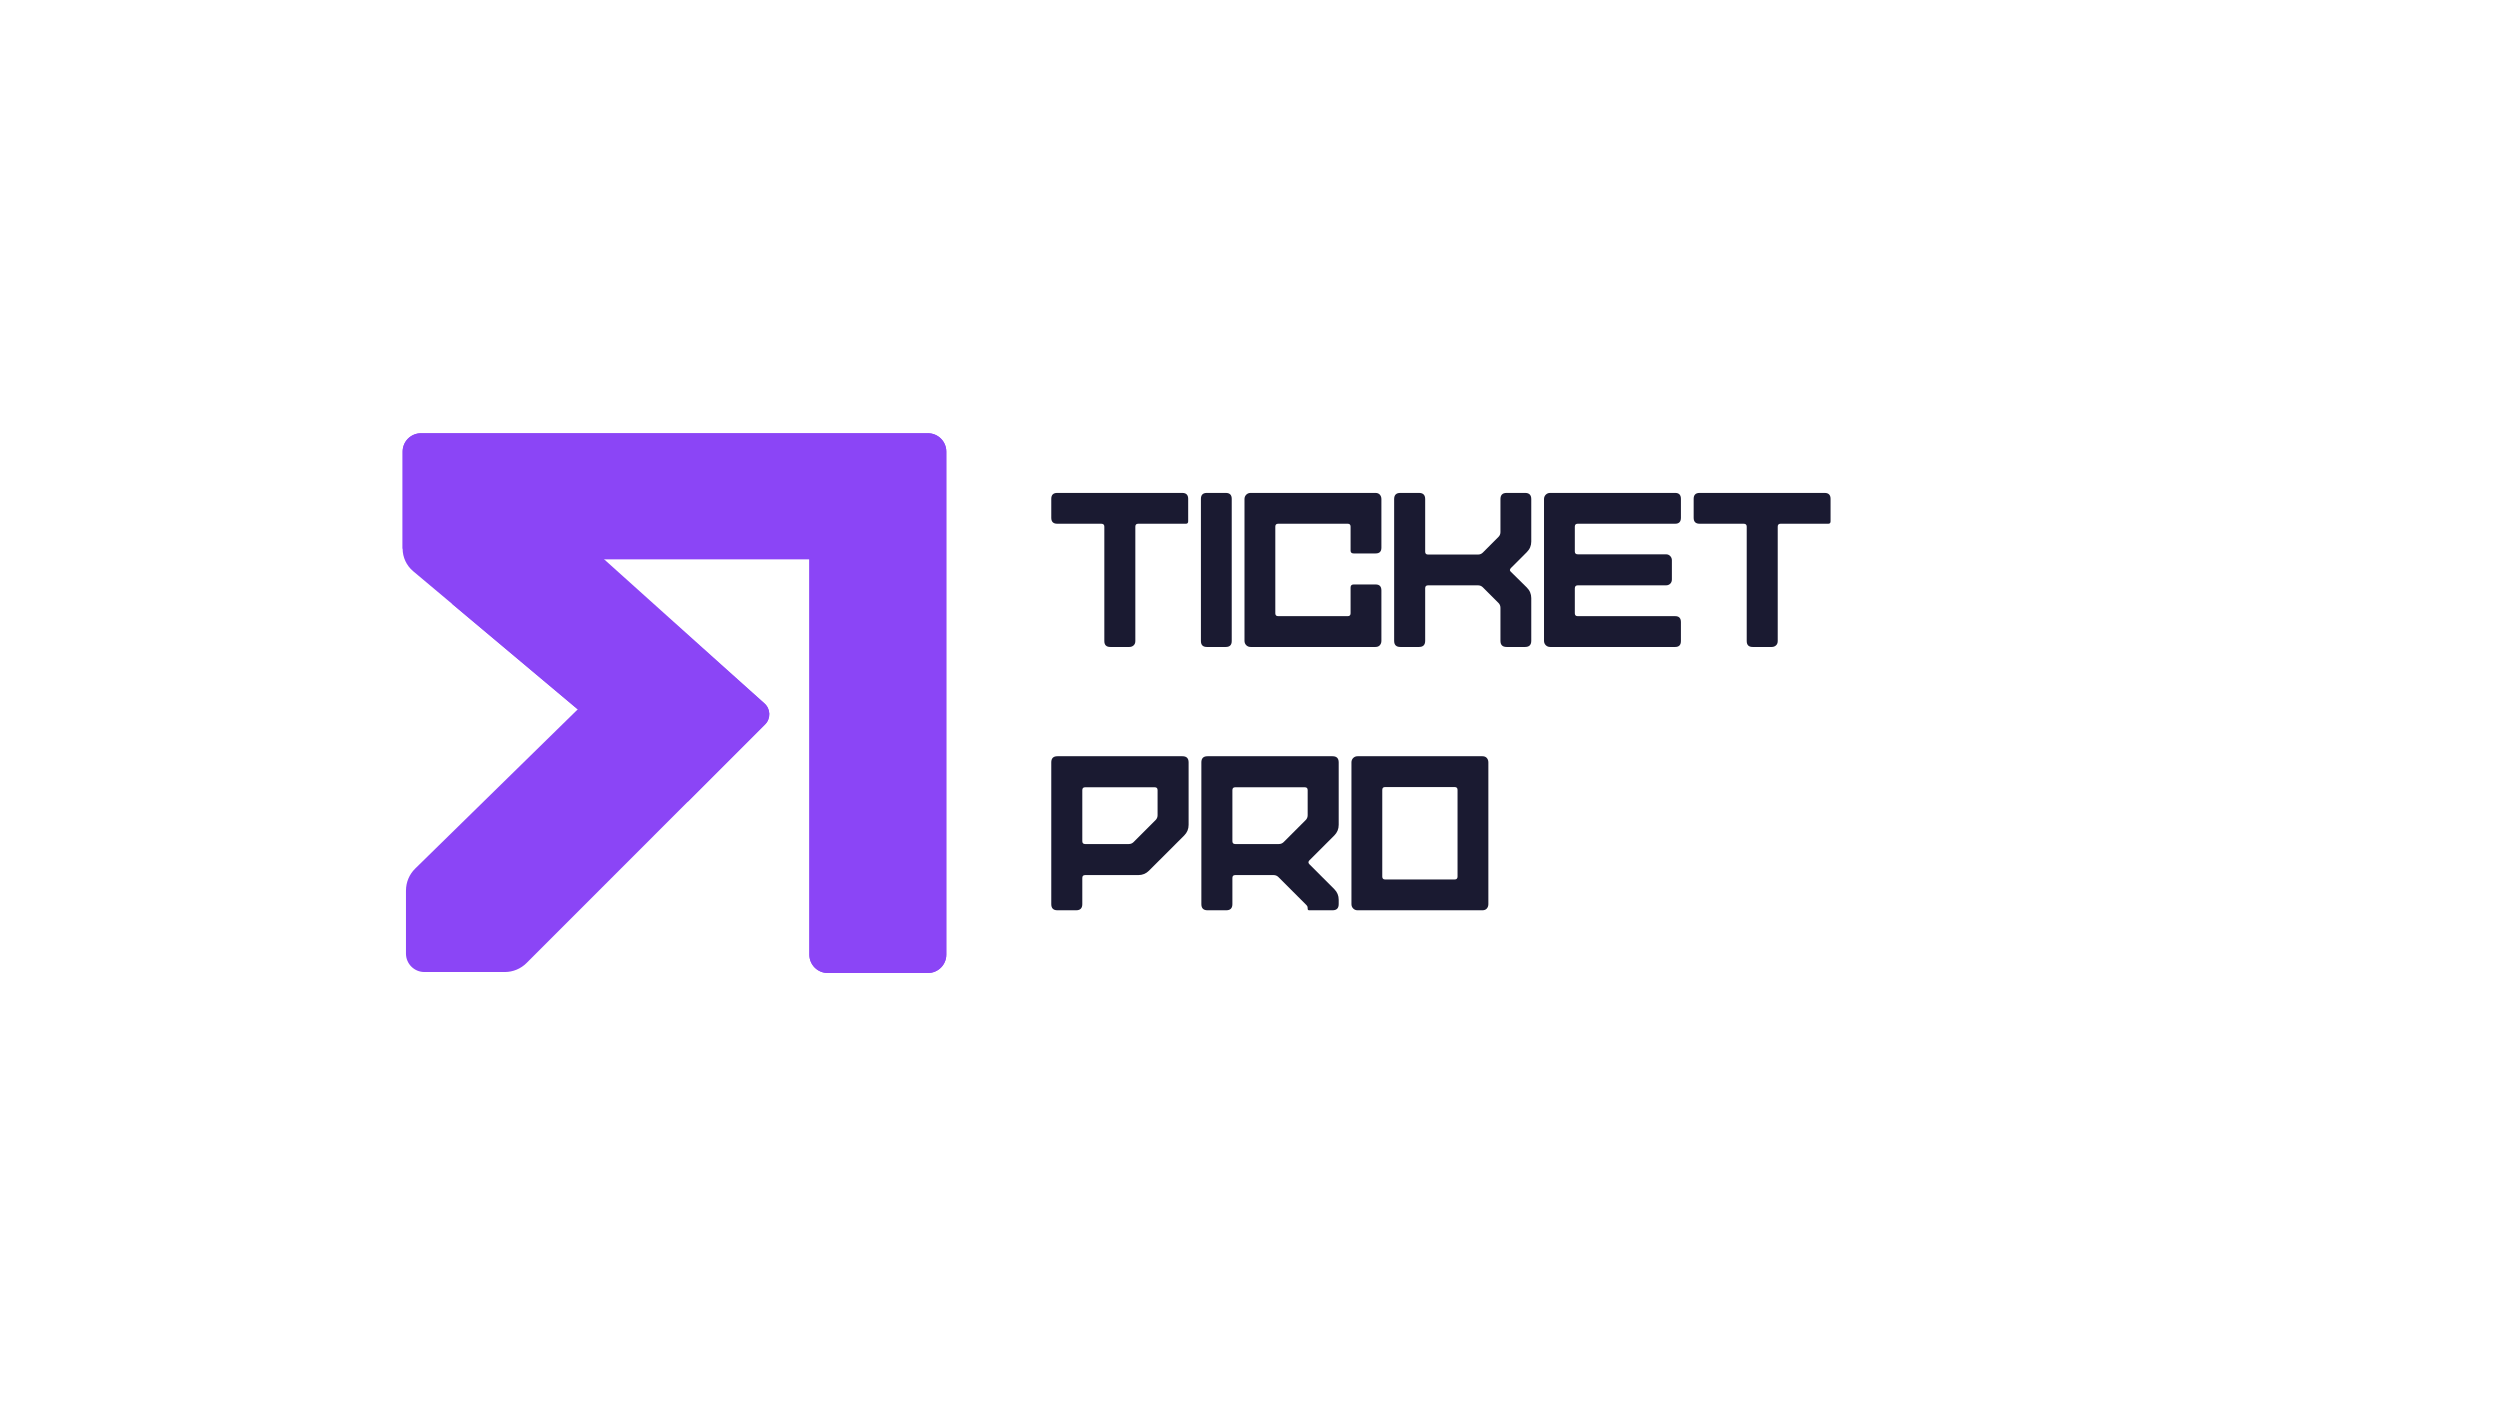 <svg xmlns="http://www.w3.org/2000/svg" xmlns:xlink="http://www.w3.org/1999/xlink" width="1920" zoomAndPan="magnify" viewBox="0 0 1440 810" height="1080" preserveAspectRatio="xMidYMid meet" version="1.0"><defs><g/></defs><path fill="#8b45f6" d="M 347.031 322.086 L 466.191 322.086 L 466.191 549.871 C 466.191 555.711 470.926 560.445 476.766 560.445 L 534.504 560.445 C 540.344 560.445 545.078 555.711 545.078 549.871 L 545.078 260.129 C 545.078 254.289 540.344 249.555 534.504 249.555 L 242.488 249.555 C 236.648 249.555 231.914 254.289 231.914 260.129 L 231.914 316.027 C 231.914 321.039 234.137 325.793 237.977 329.016 L 332.781 408.57 Z M 347.031 322.086 " fill-opacity="1" fill-rule="nonzero"/><path fill="#8b45f6" d="M 347.031 322.086 L 466.191 322.086 L 466.191 549.871 C 466.191 555.711 470.926 560.445 476.766 560.445 L 534.504 560.445 C 540.344 560.445 545.078 555.711 545.078 549.871 L 545.078 260.129 C 545.078 254.289 540.344 249.555 534.504 249.555 L 242.488 249.555 C 236.648 249.555 231.914 254.289 231.914 260.129 L 231.914 316.027 " fill-opacity="1" fill-rule="nonzero"/><path fill="#8b45f6" d="M 233.836 512.949 L 233.836 549.27 C 233.836 555.137 238.59 559.883 244.449 559.883 L 290.773 559.883 C 295.469 559.883 299.977 558.016 303.301 554.691 L 440.73 417.227 C 444.082 413.871 443.918 408.398 440.387 405.246 L 385.816 356.625 L 239.16 500.297 C 235.762 503.625 233.844 508.184 233.844 512.941 Z M 233.836 512.949 " fill-opacity="1" fill-rule="nonzero"/><path fill="#8b45f6" d="M 313.734 291.375 L 260.355 291.375 C 260.355 291.375 260.355 347.797 260.355 347.797 L 396.148 461.812 L 440.641 417.309 C 444.039 413.91 443.887 408.359 440.316 405.148 L 313.734 291.383 Z M 313.734 291.375 " fill-opacity="1" fill-rule="nonzero"/><g fill="#1a1a31" fill-opacity="1"><g transform="translate(601.859, 372.655)"><g><path d="M 32.453 -70.984 L 7.094 -70.984 C 4.812 -70.984 3.672 -72.125 3.672 -74.406 L 3.672 -85.312 C 3.672 -87.594 4.812 -88.734 7.094 -88.734 L 79.109 -88.734 C 81.391 -88.734 82.531 -87.594 82.531 -85.312 L 82.531 -72.391 C 82.531 -71.453 82.102 -70.984 81.25 -70.984 L 53.75 -70.984 C 52.645 -70.984 52.094 -70.438 52.094 -69.344 L 52.094 -3.422 C 52.094 -2.328 51.754 -1.484 51.078 -0.891 C 50.41 -0.297 49.609 0 48.672 0 L 37.656 0 C 35.375 0 34.234 -1.141 34.234 -3.422 L 34.234 -69.344 C 34.234 -70.438 33.641 -70.984 32.453 -70.984 Z M 32.453 -70.984 "/></g></g></g><g fill="#1a1a31" fill-opacity="1"><g transform="translate(688.057, 372.655)"><g><path d="M 3.672 -3.422 L 3.672 -85.312 C 3.672 -87.594 4.812 -88.734 7.094 -88.734 L 18 -88.734 C 20.281 -88.734 21.422 -87.594 21.422 -85.312 L 21.422 -3.422 C 21.422 -1.141 20.281 0 18 0 L 7.094 0 C 4.812 0 3.672 -1.141 3.672 -3.422 Z M 3.672 -3.422 "/></g></g></g><g fill="#1a1a31" fill-opacity="1"><g transform="translate(713.155, 372.655)"><g><path d="M 21.422 -69.344 L 21.422 -19.391 C 21.422 -18.297 21.973 -17.75 23.078 -17.75 L 63.125 -17.75 C 64.227 -17.75 64.781 -18.297 64.781 -19.391 L 64.781 -34.234 C 64.781 -35.41 65.367 -36 66.547 -36 L 79.234 -36 C 81.43 -36 82.531 -34.859 82.531 -32.578 L 82.531 -3.547 C 82.531 -2.535 82.234 -1.691 81.641 -1.016 C 81.047 -0.336 80.203 0 79.109 0 L 7.219 0 C 6.207 0 5.363 -0.336 4.688 -1.016 C 4.008 -1.691 3.672 -2.535 3.672 -3.547 L 3.672 -85.188 C 3.672 -86.195 4.008 -87.039 4.688 -87.719 C 5.363 -88.395 6.207 -88.734 7.219 -88.734 L 79.109 -88.734 C 80.203 -88.734 81.047 -88.395 81.641 -87.719 C 82.234 -87.039 82.531 -86.195 82.531 -85.188 L 82.531 -57.172 C 82.531 -54.973 81.43 -53.875 79.234 -53.875 L 66.547 -53.875 C 65.367 -53.875 64.781 -54.422 64.781 -55.516 L 64.781 -69.344 C 64.781 -70.438 64.227 -70.984 63.125 -70.984 L 23.078 -70.984 C 21.973 -70.984 21.422 -70.438 21.422 -69.344 Z M 21.422 -69.344 "/></g></g></g><g fill="#1a1a31" fill-opacity="1"><g transform="translate(799.353, 372.655)"><g><path d="M 63.766 -25.359 L 54.766 -34.359 C 54.004 -35.117 53.07 -35.5 51.969 -35.5 L 23.203 -35.5 C 22.098 -35.5 21.547 -34.945 21.547 -33.844 L 21.547 -3.547 C 21.547 -1.18 20.363 0 18 0 L 7.219 0 C 4.852 0 3.672 -1.18 3.672 -3.547 L 3.672 -85.188 C 3.672 -87.551 4.852 -88.734 7.219 -88.734 L 18 -88.734 C 20.363 -88.734 21.547 -87.551 21.547 -85.188 L 21.547 -54.891 C 21.547 -53.785 22.098 -53.234 23.203 -53.234 L 51.969 -53.234 C 53.07 -53.234 54.004 -53.613 54.766 -54.375 L 63.766 -63.391 C 64.523 -64.148 64.906 -65.078 64.906 -66.172 L 64.906 -85.188 C 64.906 -87.551 66.086 -88.734 68.453 -88.734 L 79.109 -88.734 C 81.473 -88.734 82.656 -87.551 82.656 -85.188 L 82.656 -60.719 C 82.656 -58.352 81.805 -56.328 80.109 -54.641 L 70.984 -45.516 C 70.141 -44.66 70.141 -43.898 70.984 -43.234 L 80.109 -34.234 C 81.805 -32.535 82.656 -30.504 82.656 -28.141 L 82.656 -3.547 C 82.656 -1.18 81.473 0 79.109 0 L 68.453 0 C 66.086 0 64.906 -1.18 64.906 -3.547 L 64.906 -22.562 C 64.906 -23.664 64.523 -24.598 63.766 -25.359 Z M 63.766 -25.359 "/></g></g></g><g fill="#1a1a31" fill-opacity="1"><g transform="translate(885.678, 372.655)"><g><path d="M 79.234 0 L 7.219 0 C 6.207 0 5.363 -0.336 4.688 -1.016 C 4.008 -1.691 3.672 -2.535 3.672 -3.547 L 3.672 -85.188 C 3.672 -86.195 4.008 -87.039 4.688 -87.719 C 5.363 -88.395 6.207 -88.734 7.219 -88.734 L 79.234 -88.734 C 81.43 -88.734 82.531 -87.594 82.531 -85.312 L 82.531 -74.406 C 82.531 -72.125 81.43 -70.984 79.234 -70.984 L 23.078 -70.984 C 21.973 -70.984 21.422 -70.438 21.422 -69.344 L 21.422 -55.016 C 21.422 -53.922 21.973 -53.375 23.078 -53.375 L 73.906 -53.375 C 74.914 -53.375 75.738 -53.035 76.375 -52.359 C 77.008 -51.68 77.328 -50.879 77.328 -49.953 L 77.328 -38.922 C 77.328 -37.898 77.008 -37.07 76.375 -36.438 C 75.738 -35.812 74.914 -35.5 73.906 -35.5 L 23.078 -35.5 C 21.973 -35.5 21.422 -34.906 21.422 -33.719 L 21.422 -19.391 C 21.422 -18.297 21.973 -17.75 23.078 -17.75 L 79.234 -17.75 C 81.43 -17.75 82.531 -16.609 82.531 -14.328 L 82.531 -3.422 C 82.531 -1.141 81.43 0 79.234 0 Z M 79.234 0 "/></g></g></g><g fill="#1a1a31" fill-opacity="1"><g transform="translate(971.876, 372.655)"><g><path d="M 32.453 -70.984 L 7.094 -70.984 C 4.812 -70.984 3.672 -72.125 3.672 -74.406 L 3.672 -85.312 C 3.672 -87.594 4.812 -88.734 7.094 -88.734 L 79.109 -88.734 C 81.391 -88.734 82.531 -87.594 82.531 -85.312 L 82.531 -72.391 C 82.531 -71.453 82.102 -70.984 81.25 -70.984 L 53.75 -70.984 C 52.645 -70.984 52.094 -70.438 52.094 -69.344 L 52.094 -3.422 C 52.094 -2.328 51.754 -1.484 51.078 -0.891 C 50.41 -0.297 49.609 0 48.672 0 L 37.656 0 C 35.375 0 34.234 -1.141 34.234 -3.422 L 34.234 -69.344 C 34.234 -70.438 33.641 -70.984 32.453 -70.984 Z M 32.453 -70.984 "/></g></g></g><g fill="#1a1a31" fill-opacity="1"><g transform="translate(601.859, 524.323)"><g><path d="M 7.219 -88.734 L 79.234 -88.734 C 81.598 -88.734 82.781 -87.551 82.781 -85.188 L 82.781 -49.188 C 82.781 -46.82 81.938 -44.789 80.25 -43.094 L 59.953 -22.812 C 58.266 -21.125 56.238 -20.281 53.875 -20.281 L 23.203 -20.281 C 22.098 -20.281 21.547 -19.734 21.547 -18.641 L 21.547 -3.547 C 21.547 -1.18 20.363 0 18 0 L 7.219 0 C 4.852 0 3.672 -1.18 3.672 -3.547 L 3.672 -85.188 C 3.672 -87.551 4.852 -88.734 7.219 -88.734 Z M 21.547 -69.219 L 21.547 -39.797 C 21.547 -38.703 22.098 -38.156 23.203 -38.156 L 48.297 -38.156 C 49.398 -38.156 50.332 -38.535 51.094 -39.297 L 63.766 -51.969 C 64.523 -52.727 64.906 -53.66 64.906 -54.766 L 64.906 -69.219 C 64.906 -70.312 64.352 -70.859 63.25 -70.859 L 23.203 -70.859 C 22.098 -70.859 21.547 -70.312 21.547 -69.219 Z M 21.547 -69.219 "/></g></g></g><g fill="#1a1a31" fill-opacity="1"><g transform="translate(688.31, 524.323)"><g><path d="M 7.219 -88.734 L 79.234 -88.734 C 81.598 -88.734 82.781 -87.551 82.781 -85.188 L 82.781 -49.188 C 82.781 -46.82 81.938 -44.789 80.25 -43.094 L 65.922 -28.781 C 65.16 -28.02 65.16 -27.258 65.922 -26.5 L 80.25 -12.172 C 81.938 -10.484 82.781 -8.453 82.781 -6.078 L 82.781 -3.547 C 82.781 -1.18 81.598 0 79.234 0 L 65.797 0 C 65.203 0 64.906 -0.297 64.906 -0.891 L 64.906 -1.391 C 64.906 -1.984 64.691 -2.492 64.266 -2.922 L 48.047 -19.141 C 47.285 -19.898 46.352 -20.281 45.25 -20.281 L 23.203 -20.281 C 22.098 -20.281 21.547 -19.734 21.547 -18.641 L 21.547 -3.547 C 21.547 -1.18 20.363 0 18 0 L 7.219 0 C 4.852 0 3.672 -1.18 3.672 -3.547 L 3.672 -85.188 C 3.672 -87.551 4.852 -88.734 7.219 -88.734 Z M 21.547 -69.219 L 21.547 -39.797 C 21.547 -38.703 22.098 -38.156 23.203 -38.156 L 48.297 -38.156 C 49.398 -38.156 50.332 -38.535 51.094 -39.297 L 63.766 -51.969 C 64.523 -52.727 64.906 -53.66 64.906 -54.766 L 64.906 -69.219 C 64.906 -70.312 64.352 -70.859 63.25 -70.859 L 23.203 -70.859 C 22.098 -70.859 21.547 -70.312 21.547 -69.219 Z M 21.547 -69.219 "/></g></g></g><g fill="#1a1a31" fill-opacity="1"><g transform="translate(774.762, 524.323)"><g><path d="M 7.219 -88.734 L 79.109 -88.734 C 80.203 -88.734 81.047 -88.395 81.641 -87.719 C 82.234 -87.039 82.531 -86.195 82.531 -85.188 L 82.531 -3.547 C 82.531 -2.535 82.234 -1.691 81.641 -1.016 C 81.047 -0.336 80.203 0 79.109 0 L 7.219 0 C 6.207 0 5.363 -0.336 4.688 -1.016 C 4.008 -1.691 3.672 -2.535 3.672 -3.547 L 3.672 -85.188 C 3.672 -86.195 4.008 -87.039 4.688 -87.719 C 5.363 -88.395 6.207 -88.734 7.219 -88.734 Z M 21.422 -69.344 L 21.422 -19.391 C 21.422 -18.297 21.973 -17.75 23.078 -17.75 L 63.125 -17.75 C 64.227 -17.75 64.781 -18.297 64.781 -19.391 L 64.781 -69.344 C 64.781 -70.438 64.227 -70.984 63.125 -70.984 L 23.078 -70.984 C 21.973 -70.984 21.422 -70.438 21.422 -69.344 Z M 21.422 -69.344 "/></g></g></g></svg>